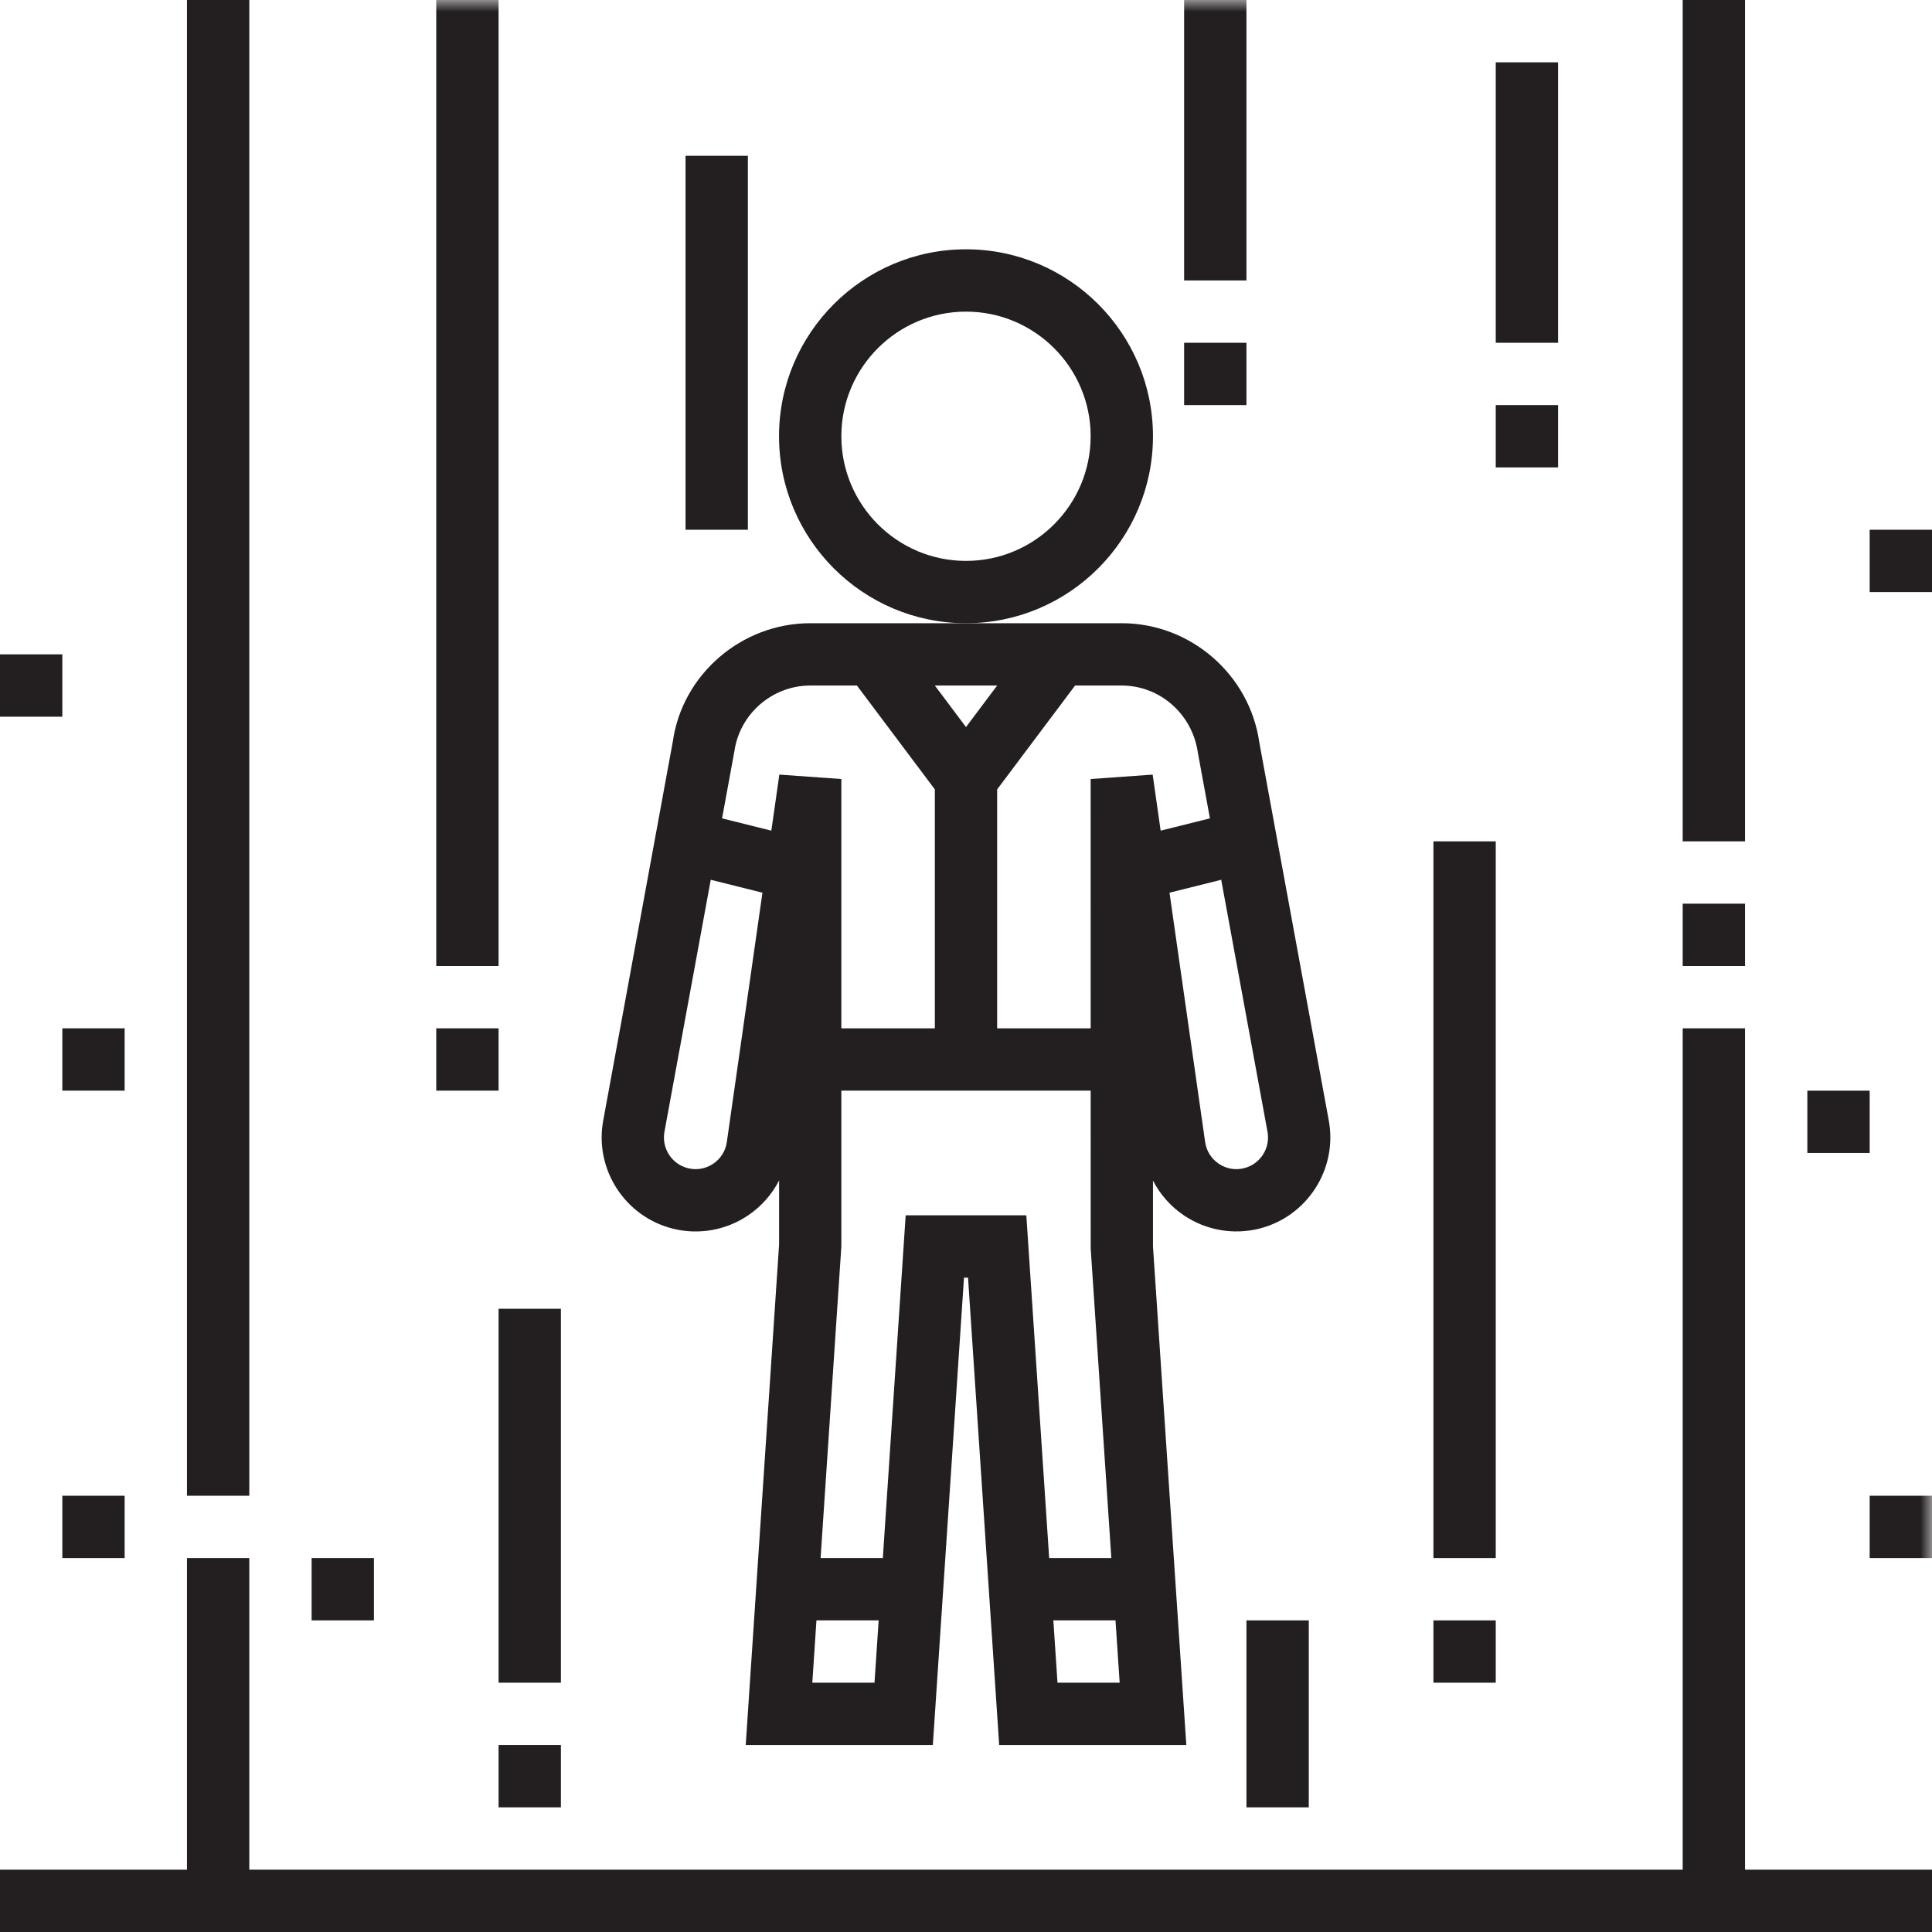 <?xml version="1.0" encoding="UTF-8"?>
<svg width="81px" height="81px" viewBox="0 0 81 81" version="1.1" xmlns="http://www.w3.org/2000/svg" xmlns:xlink="http://www.w3.org/1999/xlink">
    <!-- Generator: Sketch Beta 48 (47110) - http://www.bohemiancoding.com/sketch -->
    <title>icon_fast_team</title>
    <desc>Created with Sketch Beta.</desc>
    <defs>
        <polygon id="path-1" points="0 81 81 81 81 0 0 0"></polygon>
    </defs>
    <g id="outstuff" stroke="none" stroke-width="1" fill="none" fill-rule="evenodd" transform="translate(-173, -2391)">
        <g id="4" transform="translate(169, 2324)">
            <g id="fast-team" transform="translate(0, 67)">
                <g id="icon_fast_team" transform="translate(4, 0)">
                    <polygon id="Fill-1" fill="#231F20" points="7.839 62.71 10.452 62.71 10.452 0 7.839 0"></polygon>
                    <polygon id="Fill-2" fill="#231F20" points="70.548 43.113 70.548 78.387 10.452 78.387 10.452 65.323 7.839 65.323 7.839 78.387 0 78.387 0 81 7.839 81 10.452 81 70.548 81 73.161 81 81 81 81 78.387 73.161 78.387 73.161 43.113"></polygon>
                    <polygon id="Fill-3" fill="#231F20" points="70.548 40.5 73.161 40.5 73.161 37.887 70.548 37.887"></polygon>
                    <polygon id="Fill-4" fill="#231F20" points="70.548 35.274 73.161 35.274 73.161 0 70.548 0"></polygon>
                    <polygon id="Fill-5" fill="#231F20" points="0 30.048 2.613 30.048 2.613 27.434 0 27.434"></polygon>
                    <polygon id="Fill-6" fill="#231F20" points="78.387 24.823 81 24.823 81 22.21 78.387 22.21"></polygon>
                    <polygon id="Fill-7" fill="#231F20" points="2.613 45.726 5.226 45.726 5.226 43.113 2.613 43.113"></polygon>
                    <g id="Group-29">
                        <path d="M40.5,23.516 C43.382,23.516 45.726,21.172 45.726,18.29 C45.726,15.408 43.382,13.065 40.5,13.065 C37.618,13.065 35.274,15.408 35.274,18.29 C35.274,21.172 37.618,23.516 40.5,23.516 Z M48.339,18.29 C48.339,22.613 44.823,26.129 40.5,26.129 C36.177,26.129 32.661,22.613 32.661,18.29 C32.661,13.967 36.177,10.452 40.5,10.452 C44.823,10.452 48.339,13.967 48.339,18.29 Z" id="Fill-8" fill="#231F20"></path>
                        <path d="M29.799,36.885 L31.966,37.427 L30.473,47.879 C30.419,48.255 30.217,48.579 29.901,48.791 C29.585,49.002 29.208,49.07 28.84,48.976 C28.163,48.808 27.732,48.138 27.857,47.452 L29.799,36.885 Z M33.968,28.742 L35.927,28.742 L39.194,33.096 L39.194,43.113 L35.274,43.113 L35.274,32.661 L32.674,32.476 L32.339,34.826 L30.273,34.31 L30.789,31.5 C31.013,29.928 32.379,28.742 33.968,28.742 Z M41.806,28.742 L40.5,30.483 L39.194,28.742 L41.806,28.742 Z M50.22,31.551 L50.727,34.31 L48.661,34.826 L48.326,32.476 L45.726,32.661 L45.727,43.113 L41.806,43.113 L41.806,33.096 L45.073,28.742 L47.032,28.742 C48.621,28.742 49.987,29.928 50.22,31.551 Z M53.141,47.452 C53.267,48.138 52.836,48.808 52.159,48.976 C51.792,49.07 51.414,49.002 51.098,48.791 C50.782,48.579 50.581,48.255 50.526,47.879 L49.032,37.427 L51.2,36.885 L53.141,47.452 Z M44.336,70.548 L44.162,67.935 L46.768,67.935 L46.942,70.548 L44.336,70.548 Z M37.971,50.952 L37.013,65.323 L34.404,65.323 L35.274,52.258 L35.274,45.726 L45.727,45.726 L45.728,52.344 L46.593,65.323 L43.987,65.323 L43.029,50.952 L37.971,50.952 Z M34.057,70.548 L34.23,67.935 L36.838,67.935 L36.664,70.548 L34.057,70.548 Z M28.209,51.512 C29.292,51.784 30.436,51.58 31.359,50.959 C31.917,50.584 32.363,50.078 32.664,49.491 L32.664,52.171 L31.265,73.161 L39.11,73.161 L40.416,53.565 L40.585,53.565 L41.891,73.161 L49.737,73.161 L48.339,52.258 L48.339,49.496 C48.639,50.08 49.085,50.586 49.641,50.959 C50.562,51.579 51.708,51.781 52.791,51.512 C54.802,51.009 56.085,49.019 55.71,46.981 L52.798,31.131 C52.393,28.279 49.913,26.129 47.032,26.129 L40.5,26.129 L33.968,26.129 C31.087,26.129 28.607,28.279 28.21,31.079 L25.29,46.981 C24.915,49.019 26.198,51.009 28.209,51.512 Z" id="Fill-10" fill="#231F20"></path>
                        <mask id="mask-2" fill="white">
                            <use xlink:href="#path-1"></use>
                        </mask>
                        <g id="Clip-13"></g>
                        <polygon id="Fill-12" fill="#231F20" mask="url(#mask-2)" points="18.29 40.5 20.903 40.5 20.903 0 18.29 0"></polygon>
                        <polygon id="Fill-14" fill="#231F20" mask="url(#mask-2)" points="18.29 45.726 20.903 45.726 20.903 43.113 18.29 43.113"></polygon>
                        <polygon id="Fill-15" fill="#231F20" mask="url(#mask-2)" points="60.097 65.323 62.71 65.323 62.71 35.274 60.097 35.274"></polygon>
                        <polygon id="Fill-16" fill="#231F20" mask="url(#mask-2)" points="60.097 70.548 62.71 70.548 62.71 67.935 60.097 67.935"></polygon>
                        <polygon id="Fill-17" fill="#231F20" mask="url(#mask-2)" points="49.645 11.758 52.258 11.758 52.258 0 49.645 0"></polygon>
                        <polygon id="Fill-18" fill="#231F20" mask="url(#mask-2)" points="49.645 16.984 52.258 16.984 52.258 14.371 49.645 14.371"></polygon>
                        <polygon id="Fill-19" fill="#231F20" mask="url(#mask-2)" points="20.903 70.548 23.516 70.548 23.516 54.871 20.903 54.871"></polygon>
                        <polygon id="Fill-20" fill="#231F20" mask="url(#mask-2)" points="20.903 75.774 23.516 75.774 23.516 73.161 20.903 73.161"></polygon>
                        <polygon id="Fill-21" fill="#231F20" mask="url(#mask-2)" points="28.742 22.21 31.355 22.21 31.355 6.532 28.742 6.532"></polygon>
                        <polygon id="Fill-22" fill="#231F20" mask="url(#mask-2)" points="52.258 75.774 54.871 75.774 54.871 67.935 52.258 67.935"></polygon>
                        <polygon id="Fill-23" fill="#231F20" mask="url(#mask-2)" points="62.71 14.371 65.323 14.371 65.323 2.613 62.71 2.613"></polygon>
                        <polygon id="Fill-24" fill="#231F20" mask="url(#mask-2)" points="62.71 19.597 65.323 19.597 65.323 16.984 62.71 16.984"></polygon>
                        <polygon id="Fill-25" fill="#231F20" mask="url(#mask-2)" points="2.613 65.323 5.226 65.323 5.226 62.71 2.613 62.71"></polygon>
                        <polygon id="Fill-26" fill="#231F20" mask="url(#mask-2)" points="13.065 67.935 15.677 67.935 15.677 65.323 13.065 65.323"></polygon>
                        <polygon id="Fill-27" fill="#231F20" mask="url(#mask-2)" points="75.774 48.339 78.387 48.339 78.387 45.726 75.774 45.726"></polygon>
                        <polygon id="Fill-28" fill="#231F20" mask="url(#mask-2)" points="78.387 65.323 81 65.323 81 62.71 78.387 62.71"></polygon>
                    </g>
                </g>
            </g>
        </g>
    </g>
</svg>